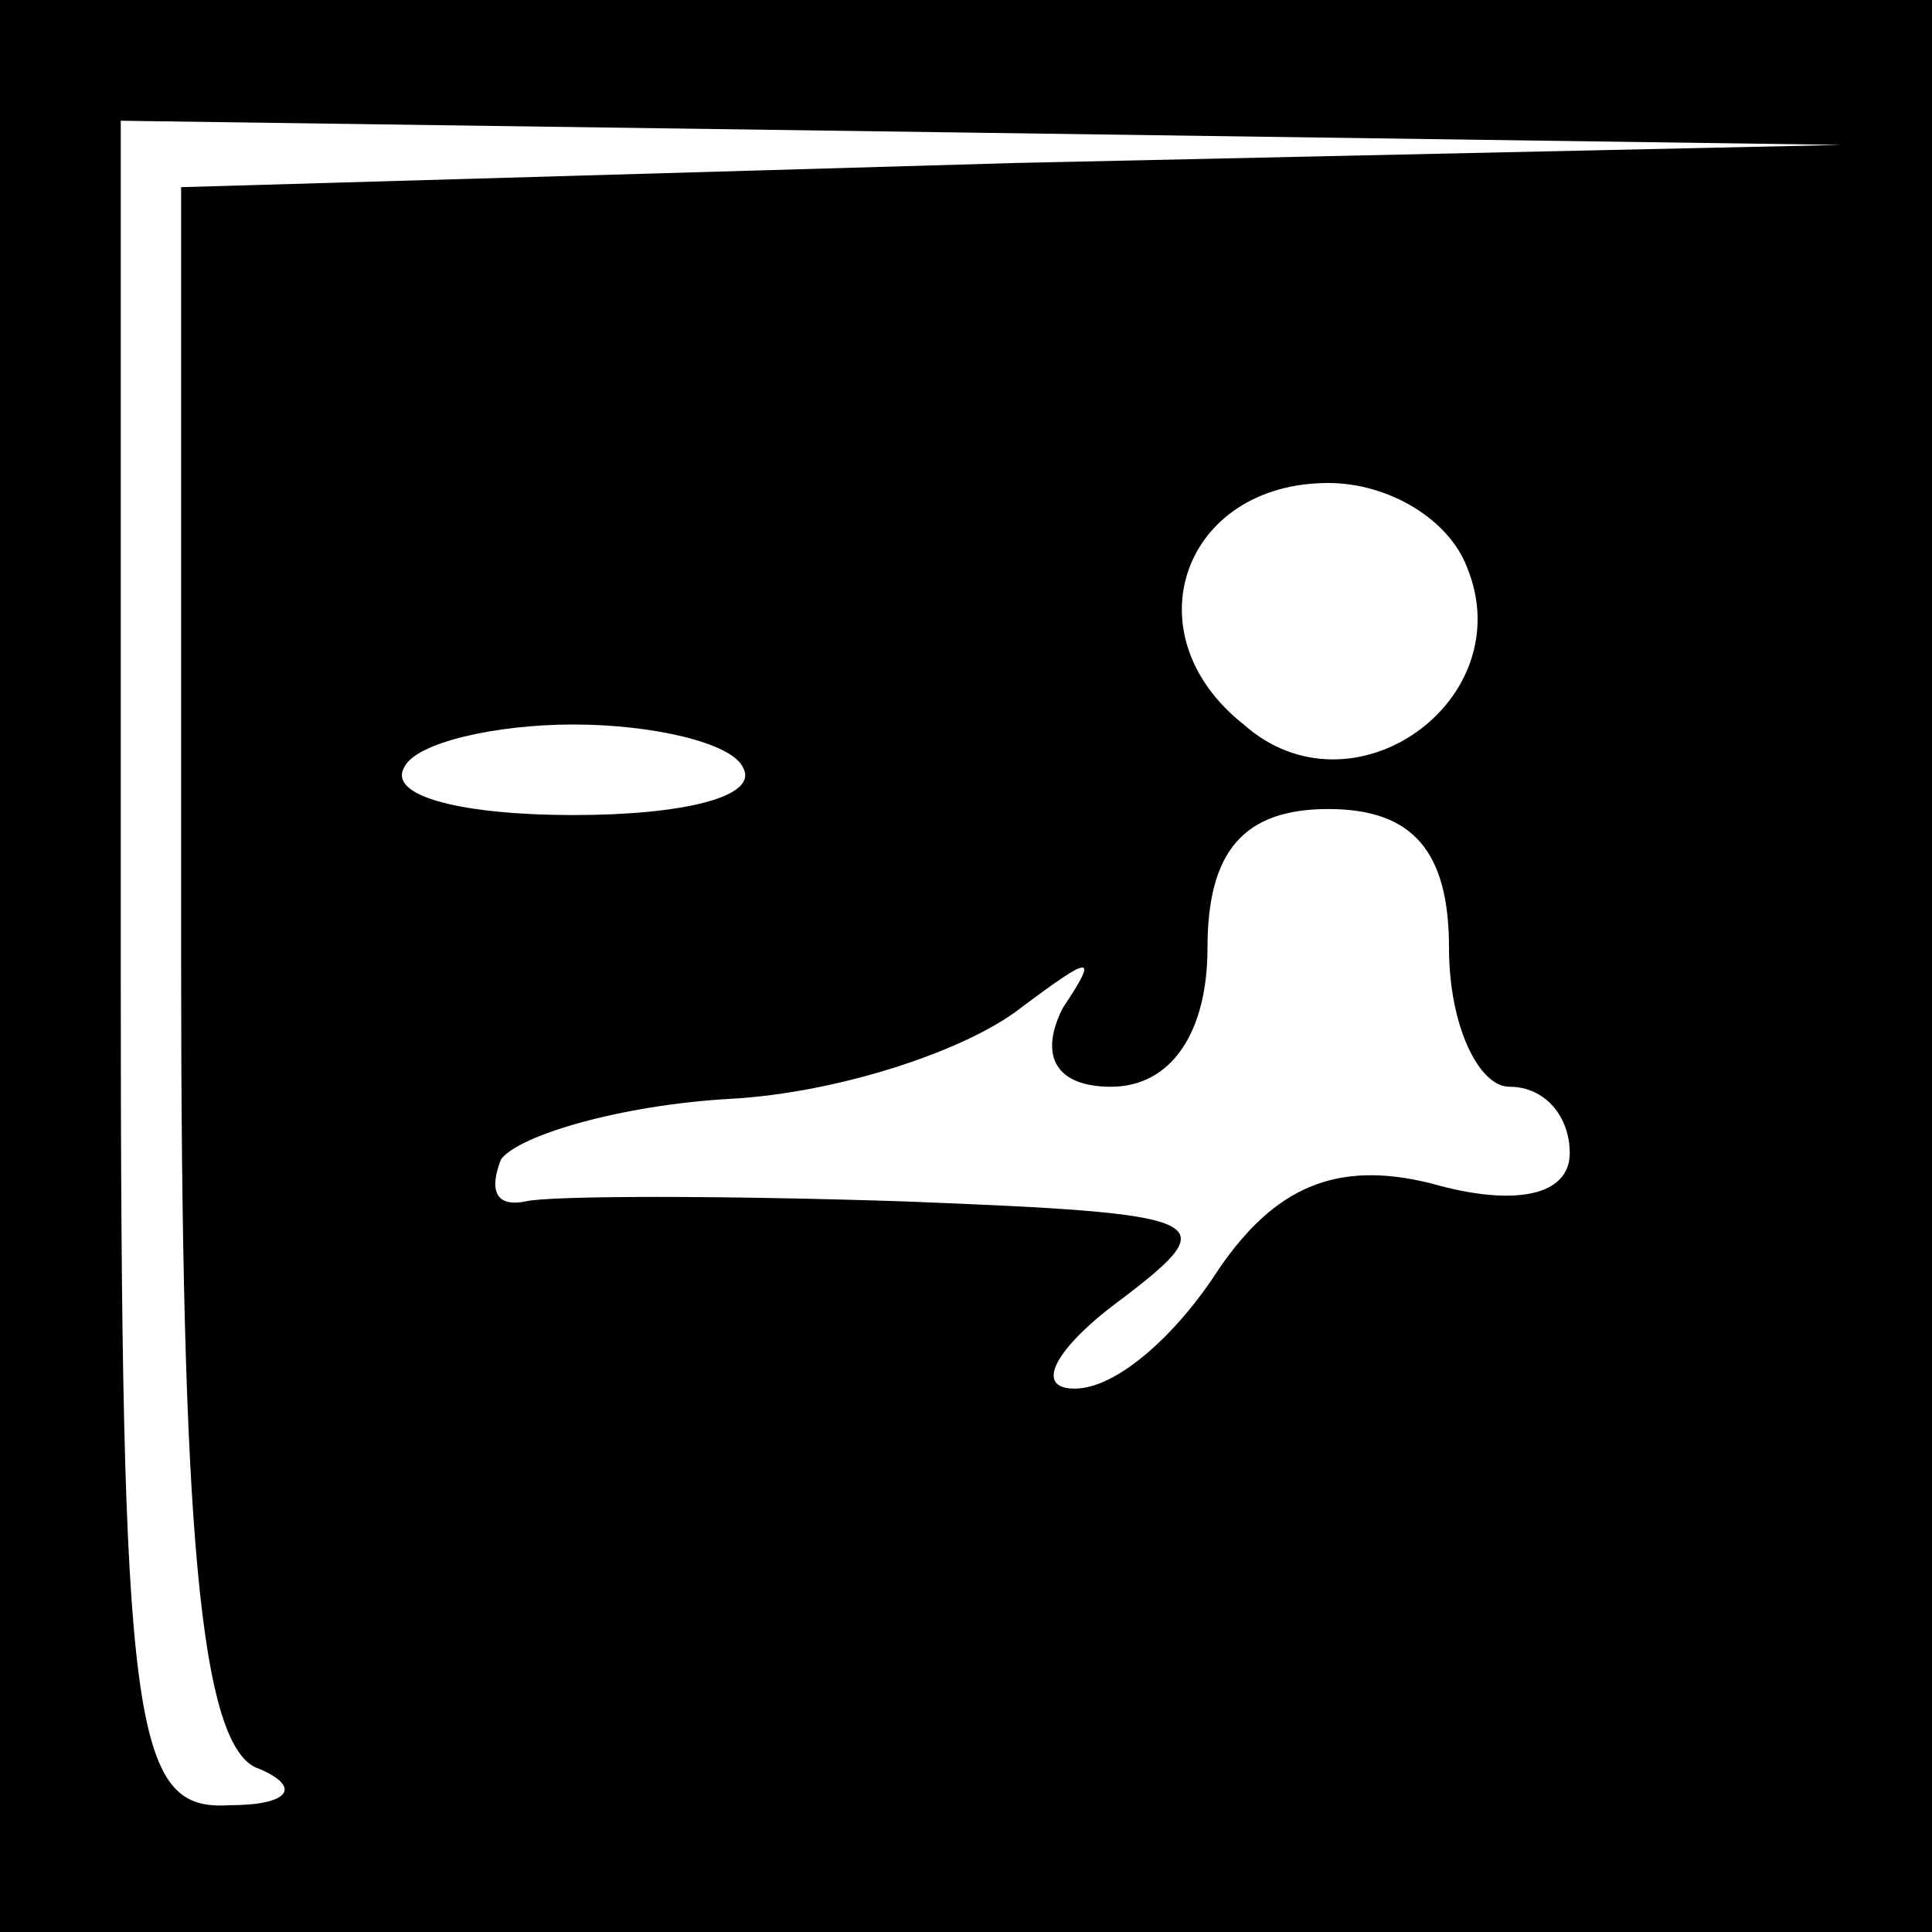 <?xml version="1.0" standalone="no"?>
<!DOCTYPE svg PUBLIC "-//W3C//DTD SVG 20010904//EN"
 "http://www.w3.org/TR/2001/REC-SVG-20010904/DTD/svg10.dtd">
<svg version="1.0" xmlns="http://www.w3.org/2000/svg"
 width="32pt" height="32pt" viewBox="0 0 32 32"
 preserveAspectRatio="xMidYMid meet">
<rect x="0" y="0" width="32" height="32" fill="#808080" stroke="none"/>
<g transform="translate(0,32) scale(0.1,-0.1)"
fill="#000000" stroke="none">
<path fill="#000000" stroke="none" d="M0 160 l0 -160 160 0 160 0 0 160 0
160 -160 0 -160 0 0 -160z"/>
<path fill="#ffffff" stroke="none" d="M168 293 l-138 -4 0 -128 c0 -94 3
-131 13 -134 7 -3 5 -6 -5 -6 -16 -1 -18 12 -18 139 l0 140 143 -2 142 -2
-137 -3z"/>
<path fill="#ffffff" stroke="none" d="M243 226 c9 -22 -19 -42 -37 -26 -19
15 -10 40 14 40 10 0 20 -6 23 -14z"/>
<path fill="#ffffff" stroke="none" d="M123 193 c3 -5 -10 -8 -28 -8 -18 0
-31 3 -28 8 2 4 15 7 28 7 13 0 26 -3 28 -7z"/>
<path fill="#ffffff" stroke="none" d="M240 163 c0 -13 5 -23 10 -23 6 0 10
-5 10 -11 0 -7 -9 -9 -23 -5 -16 4 -26 -1 -35 -14 -7 -11 -17 -20 -24 -20 -7
0 -3 7 8 15 17 13 15 14 -36 16 -30 1 -59 1 -63 0 -5 -1 -6 2 -4 7 3 4 20 9
38 10 18 1 39 8 48 15 12 9 13 9 7 0 -4 -8 -1 -13 8 -13 10 0 16 9 16 23 0 16
6 23 20 23 14 0 20 -7 20 -23z"/>
</g>
</svg>
